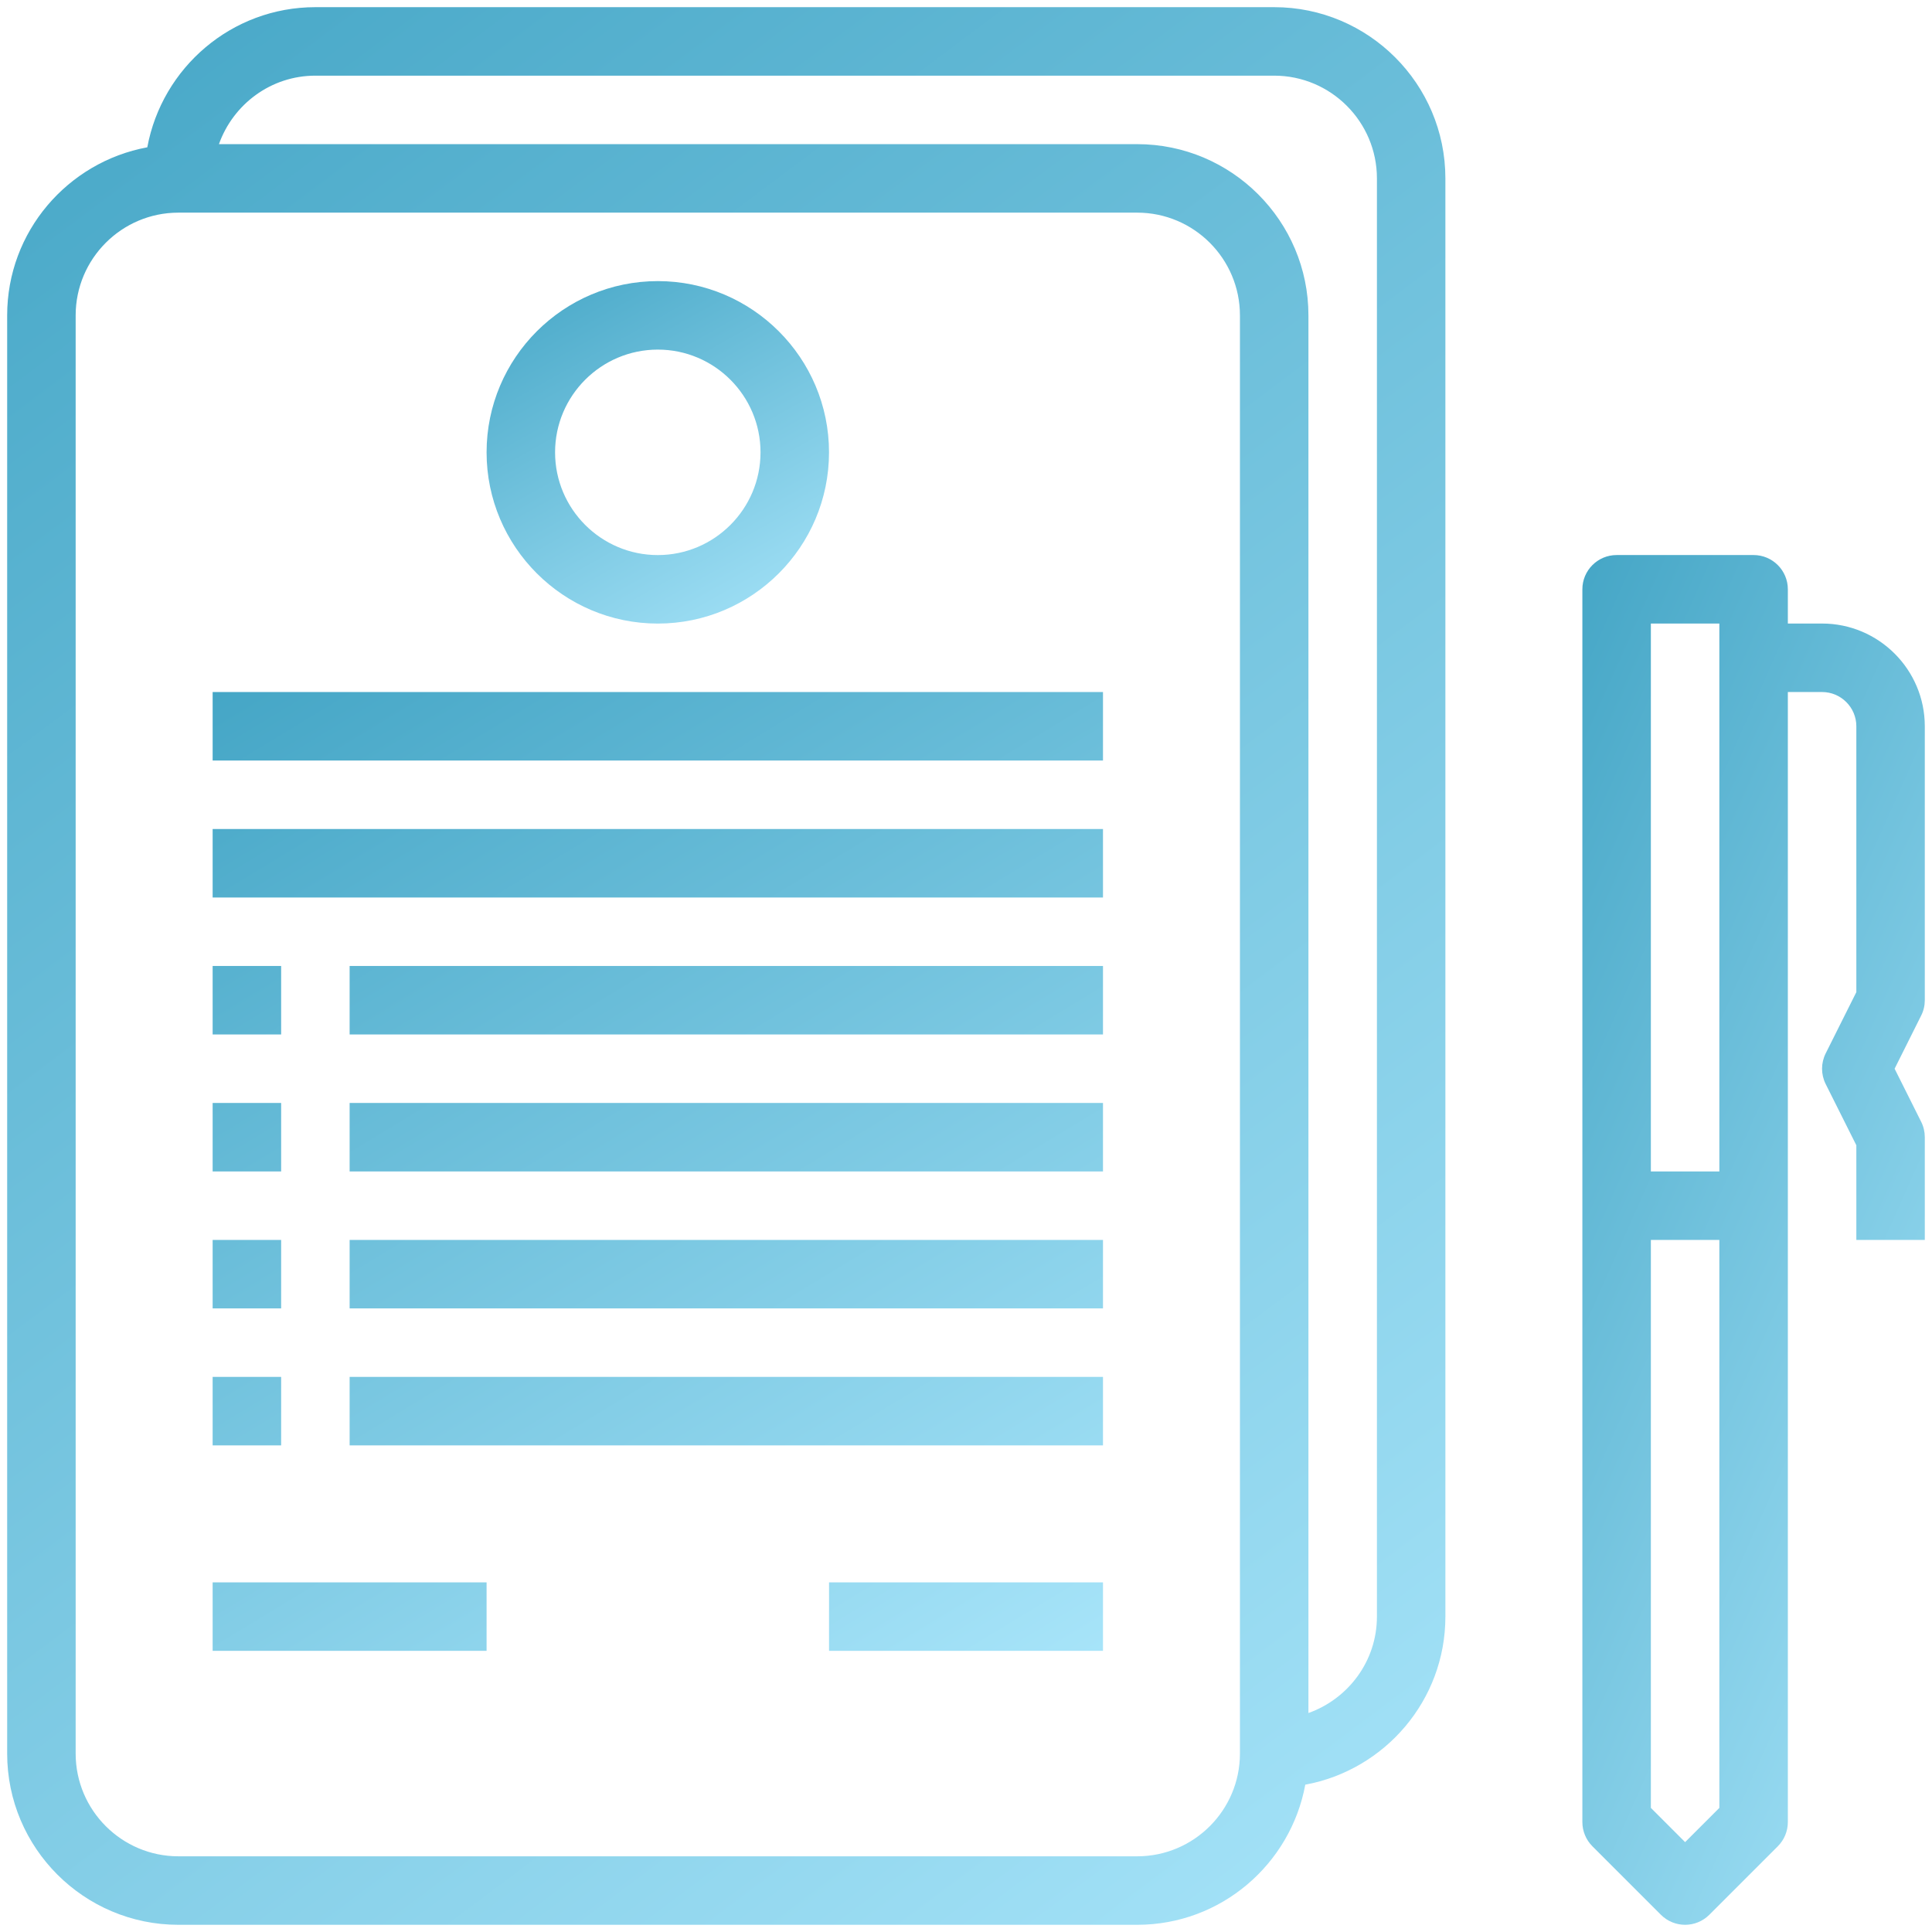 <svg width="62" height="62" viewBox="0 0 62 62" fill="none" xmlns="http://www.w3.org/2000/svg">
<path d="M40.89 0.23H10.121C7.433 0.23 5.199 2.173 4.727 4.727C2.173 5.199 0.23 7.433 0.23 10.121V56.274C0.23 59.304 2.695 61.769 5.725 61.769H36.494C39.182 61.769 41.416 59.826 41.888 57.272C44.441 56.801 46.384 54.567 46.384 51.879V5.725C46.384 2.695 43.919 0.23 40.89 0.23ZM39.791 56.274C39.791 58.092 38.312 59.571 36.494 59.571H5.725C3.907 59.571 2.428 58.092 2.428 56.274V10.121C2.428 8.303 3.907 6.824 5.725 6.824H36.494C38.312 6.824 39.791 8.303 39.791 10.121V56.274ZM44.187 51.879C44.187 53.31 43.264 54.518 41.989 54.973V10.121C41.989 7.091 39.524 4.626 36.494 4.626H7.026C7.481 3.35 8.69 2.428 10.121 2.428H40.89C42.707 2.428 44.187 3.907 44.187 5.725V51.879Z" fill="url(#paint0_linear)"/>
<path d="M21.11 20.011C24.139 20.011 26.604 17.546 26.604 14.516C26.604 11.486 24.139 9.021 21.11 9.021C18.08 9.021 15.615 11.486 15.615 14.516C15.615 17.546 18.08 20.011 21.11 20.011ZM21.11 11.219C22.927 11.219 24.406 12.698 24.406 14.516C24.406 16.334 22.927 17.813 21.11 17.813C19.292 17.813 17.813 16.334 17.813 14.516C17.813 12.698 19.292 11.219 21.11 11.219Z" fill="url(#paint1_linear)"/>
<path fill-rule="evenodd" clip-rule="evenodd" d="M6.824 22.208H35.396V24.406H6.824V22.208ZM6.824 26.604H35.396V28.802H6.824V26.604ZM35.396 30.999H11.22V33.197H35.396V30.999ZM11.22 35.395H35.396V37.593H11.22V35.395ZM35.396 39.791H11.22V41.988H35.396V39.791ZM11.22 44.186H35.396V46.384H11.22V44.186ZM15.615 50.78H6.824V52.977H15.615V50.78ZM26.605 50.78H35.396V52.977H26.605V50.78ZM9.022 30.999H6.824V33.197H9.022V30.999ZM6.824 35.395H9.022V37.593H6.824V35.395ZM9.022 39.791H6.824V41.988H9.022V39.791ZM6.824 44.186H9.022V46.384H6.824V44.186Z" fill="url(#paint2_linear)"/>
<path d="M61.769 32.098V23.307C61.769 21.489 60.29 20.01 58.473 20.01H57.374V18.911C57.374 18.305 56.881 17.812 56.275 17.812H51.879C51.273 17.812 50.78 18.305 50.78 18.911V58.472C50.78 58.763 50.896 59.043 51.102 59.249L53.3 61.447C53.514 61.661 53.796 61.769 54.077 61.769C54.358 61.769 54.64 61.661 54.854 61.447L57.052 59.249C57.258 59.043 57.374 58.763 57.374 58.472V22.208H58.473C59.078 22.208 59.572 22.701 59.572 23.307V31.839L58.588 33.805C58.433 34.115 58.433 34.478 58.588 34.788L59.572 36.753V39.791H61.769V36.494C61.769 36.324 61.73 36.154 61.654 36.003L60.8 34.296L61.653 32.589C61.73 32.437 61.769 32.269 61.769 32.098ZM55.176 20.01V37.593H52.978V20.01H55.176ZM54.077 59.116L52.978 58.017V39.791H55.176V58.017L54.077 59.116Z" fill="url(#paint3_linear)"/>
<defs>
<linearGradient id="paint0_linear" x1="0.23" y1="0.23" x2="46.384" y2="61.769" gradientUnits="userSpaceOnUse">
<stop stop-color="#45A6C6"/>
<stop offset="1" stop-color="#A7E4F9"/>
</linearGradient>
<linearGradient id="paint1_linear" x1="15.615" y1="9.021" x2="22.952" y2="22.065" gradientUnits="userSpaceOnUse">
<stop stop-color="#45A6C6"/>
<stop offset="1" stop-color="#A7E4F9"/>
</linearGradient>
<linearGradient id="paint2_linear" x1="6.824" y1="22.208" x2="28.13" y2="57.379" gradientUnits="userSpaceOnUse">
<stop stop-color="#45A6C6"/>
<stop offset="1" stop-color="#A7E4F9"/>
</linearGradient>
<linearGradient id="paint3_linear" x1="50.78" y1="17.812" x2="76.27" y2="29.141" gradientUnits="userSpaceOnUse">
<stop stop-color="#45A6C6"/>
<stop offset="1" stop-color="#A7E4F9"/>
</linearGradient>
</defs>
</svg>
